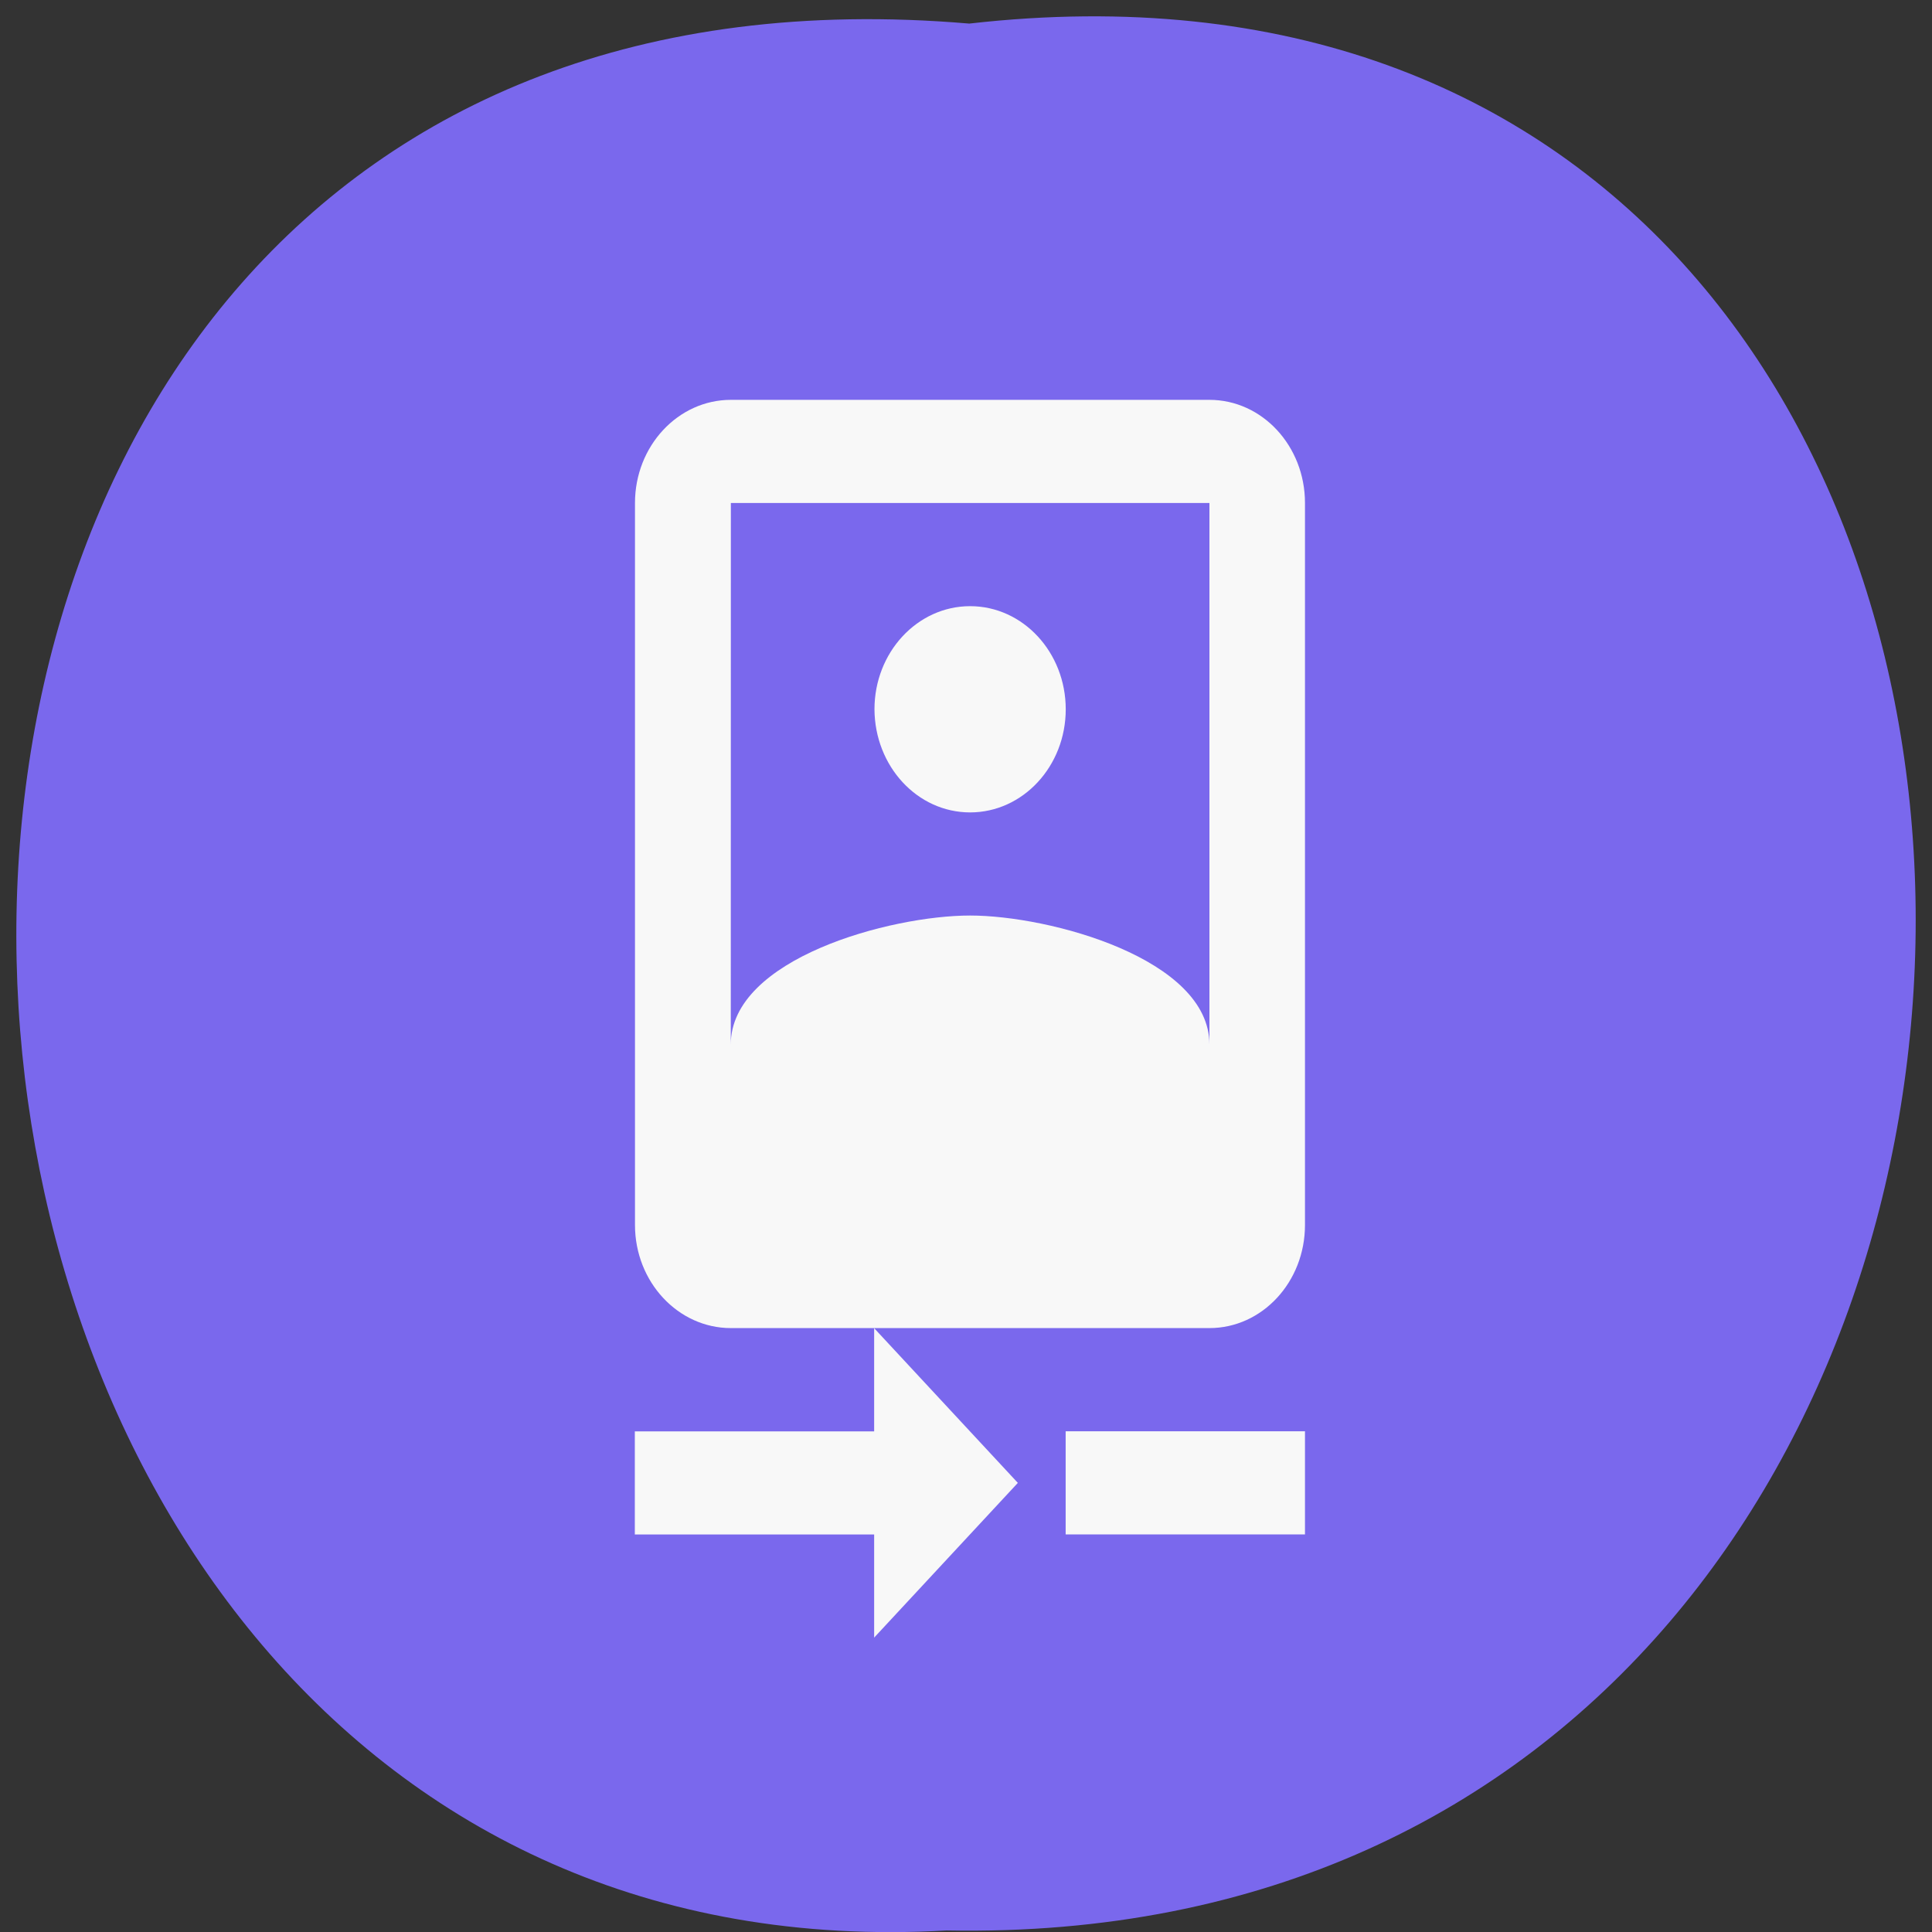 <svg xmlns="http://www.w3.org/2000/svg" viewBox="0 0 24 24"><rect x="0" y="0" width="24" height="24" fill="#333333" stroke="none"/><path d="m 12.04 0.293 c 15.832 -1.801 15.613 23.992 -0.281 23.688 c -14.781 0.848 -16.12 -25.09 0.281 -23.688" fill="#7a68ed"/><path d="m 10.859 17.781 h -2.973 v 1.281 h 2.973 v 1.281 l 1.785 -1.922 l -1.785 -1.922 m 2.379 1.281 v 1.281 h 2.973 v -1.281 m -4.16 -7.688 c 0.656 0 1.188 -0.574 1.188 -1.281 c 0 -0.707 -0.531 -1.281 -1.188 -1.281 c -0.656 0 -1.188 0.574 -1.188 1.281 c 0.004 0.707 0.531 1.281 1.188 1.281 m 2.973 -5.125 h -5.945 c -0.656 0 -1.191 0.574 -1.191 1.281 v 8.969 c 0 0.707 0.535 1.281 1.191 1.281 h 5.945 c 0.656 0 1.187 -0.574 1.187 -1.281 v -8.969 c 0 -0.707 -0.531 -1.281 -1.187 -1.281 m -5.945 1.281 h 5.945 v 6.727 c 0 -1.066 -1.984 -1.602 -2.973 -1.602 c -0.992 0 -2.973 0.535 -2.973 1.602" fill="#f8f8f8"/></svg>